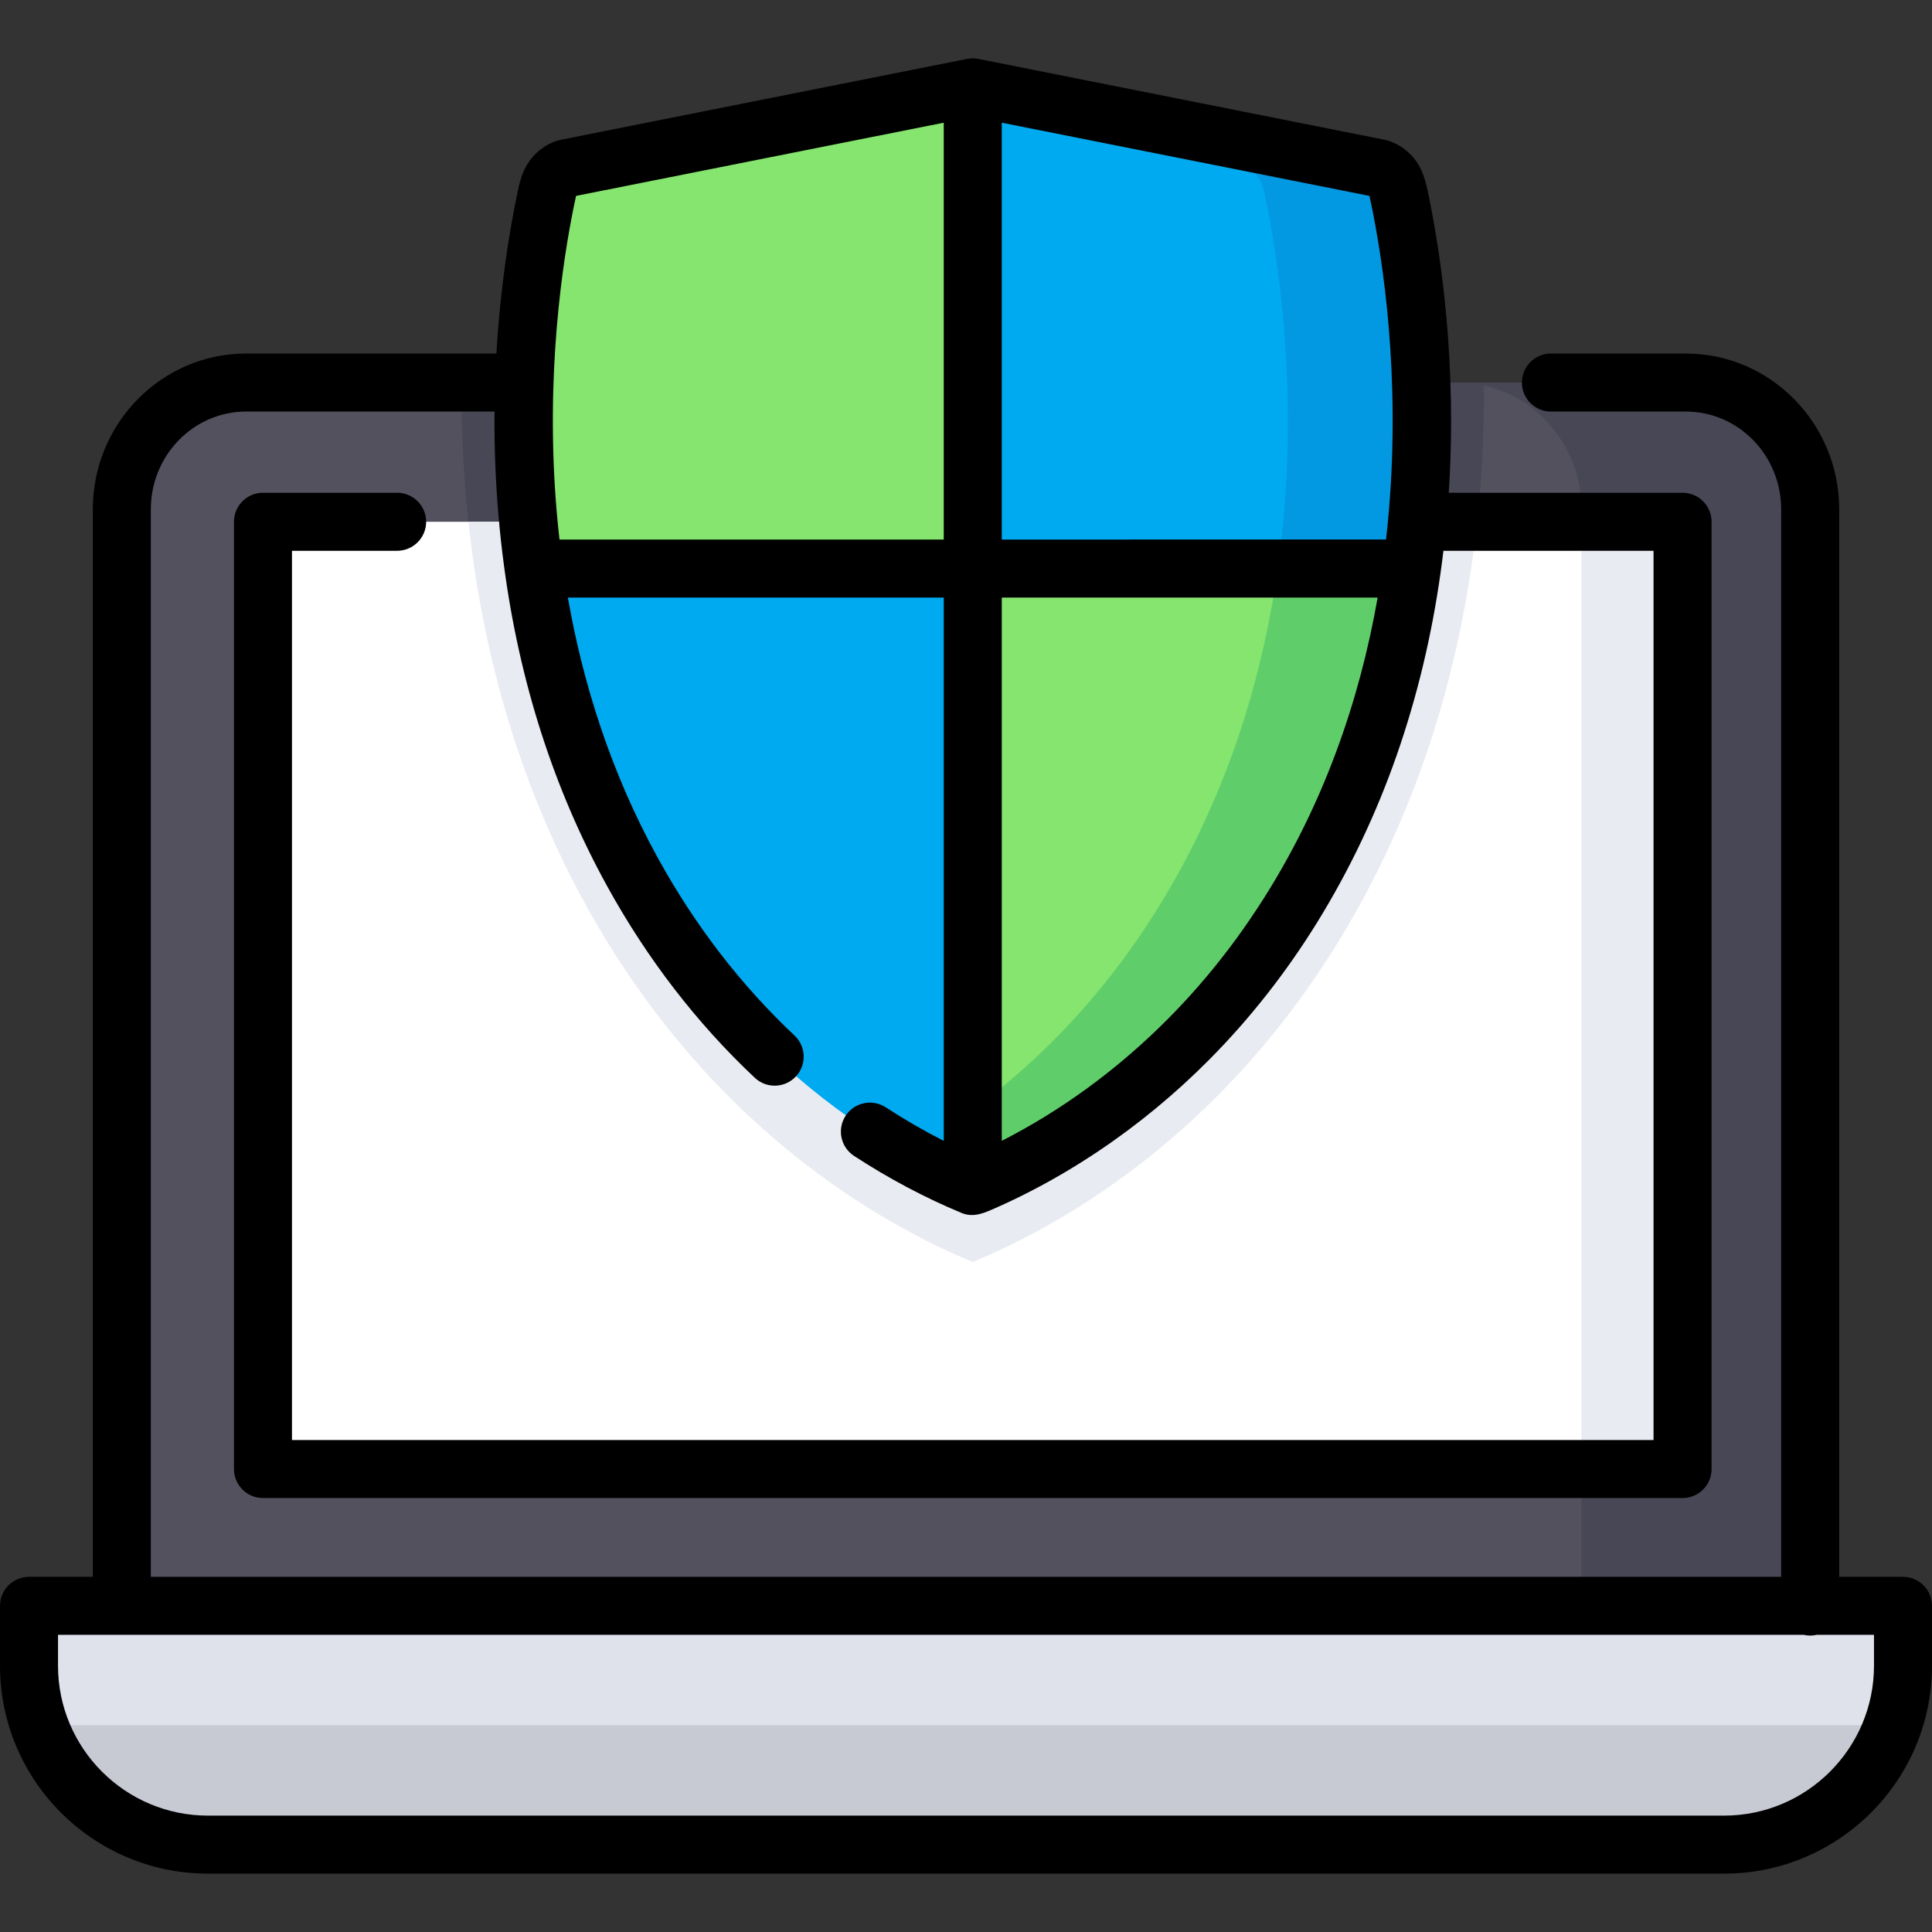 <?xml version="1.0" encoding="iso-8859-1"?>
<!-- Generator: Adobe Illustrator 19.0.0, SVG Export Plug-In . SVG Version: 6.00 Build 0)  -->
<svg version="1.1" id="Capa_1" xmlns="http://www.w3.org/2000/svg" xmlns:xlink="http://www.w3.org/1999/xlink" x="0px" y="0px"
	 viewBox="0 0 512 512" style="enable-background:new 0 0 512 512;" xml:space="preserve">
<rect x="0" y="0" width="512" height="512" fill="#333333" stroke="none"/>
<path style="fill:#53515E;" d="M479.715,427.932V134.949c0-18.54-14.741-33.569-32.925-33.569H65.21
	c-18.184,0-32.925,15.029-32.925,33.569v292.786"/>
<path style="fill:#474756;" d="M446.79,101.38h-60.617c18.184,0,32.925,15.029,32.925,33.569v292.956l60.617,0.027V134.949
	C479.715,116.409,464.974,101.38,446.79,101.38z"/>
<path style="fill:#DFE2EA;" d="M299.894,425.566L299.894,425.566c-37.201,0-52.436,0-88.055,0l0,0H7.687v15.86
	c0,26.189,21.231,47.42,47.42,47.42h401.786c26.189,0,47.42-21.231,47.42-47.42v-15.86L299.894,425.566L299.894,425.566z"/>
<path style="fill:#474756;" d="M257.791,334.446c17.957-7.461,67.783-31.425,102.647-94.793
	c26.458-48.09,33.108-98.535,32.818-138.273h-270.93c-0.29,39.738,6.36,90.183,32.818,138.273
	C190.008,303.021,239.835,326.984,257.791,334.446z"/>
<path style="fill:#C7CAD3;" d="M10.387,457.206c6.503,18.429,24.065,31.64,44.72,31.64h401.786c20.655,0,38.216-13.211,44.72-31.64
	H299.894c-37.201,0-52.435,0-88.055,0H10.387z"/>
<rect x="69.69" y="138.28" style="fill:#FFFFFF;" width="376.2" height="251.03"/>
<g>
	<rect x="419.1" y="138.28" style="fill:#E9EBF2;" width="26.796" height="251.03"/>
	<path style="fill:#E9EBF2;" d="M124.139,138.277c3.416,31.86,12.209,67.21,31.006,101.376
		c34.864,63.368,84.69,87.331,102.647,94.793c17.957-7.461,67.783-31.425,102.647-94.793c18.797-34.166,27.59-69.517,31.006-101.376
		L124.139,138.277L124.139,138.277z"/>
</g>
<path id="SVGCleanerId_0" style="fill:#00AAF0;" d="M365.14,44.516L257.791,23.15L150.443,44.516
	c-2.565,0.511-4.642,2.806-5.311,5.867c-5.136,23.497-18.97,105.374,22.459,180.674c30.636,55.685,74.422,76.743,90.201,83.299
	c15.779-6.557,59.565-27.615,90.201-83.299c41.428-75.3,27.595-157.177,22.459-180.674C369.782,47.322,367.705,45.026,365.14,44.516
	z"/>
<g>
	<path id="SVGCleanerId_0_1_" style="fill:#00AAF0;" d="M365.14,44.516L257.791,23.15L150.443,44.516
		c-2.565,0.511-4.642,2.806-5.311,5.867c-5.136,23.497-18.97,105.374,22.459,180.674c30.636,55.685,74.422,76.743,90.201,83.299
		c15.779-6.557,59.565-27.615,90.201-83.299c41.428-75.3,27.595-157.177,22.459-180.674
		C369.782,47.322,367.705,45.026,365.14,44.516z"/>
</g>
<path style="fill:#00AAF0;" d="M374.166,150.674c6.466-46.037-0.417-85.202-3.715-100.291c-0.669-3.061-2.746-5.356-5.311-5.867
	L257.791,23.15v127.524H374.166z"/>
<g>
	<path style="fill:#86E56E;" d="M145.132,50.383c-3.298,15.089-10.181,54.254-3.715,100.291h116.375V23.15L150.443,44.516
		C147.878,45.026,145.801,47.322,145.132,50.383z"/>
	<path style="fill:#86E56E;" d="M257.791,150.674v163.682c15.779-6.557,59.565-27.615,90.201-83.299
		c14.824-26.945,22.571-54.73,26.174-80.383L257.791,150.674L257.791,150.674z"/>
</g>
<path style="fill:#0398E2;" d="M370.453,50.383c-0.669-3.061-2.746-5.356-5.311-5.867L257.793,23.15v7.072l71.817,14.294
	c2.565,0.511,4.642,2.806,5.311,5.867c3.298,15.089,10.181,54.254,3.715,100.291h35.532
	C380.634,104.637,373.751,65.472,370.453,50.383z"/>
<path style="fill:#5FCE6A;" d="M338.636,150.674c-3.603,25.653-11.349,53.438-26.174,80.383
	c-16.55,30.082-36.933,50.044-54.669,63.088v20.211c15.779-6.557,59.565-27.615,90.201-83.299
	c14.824-26.945,22.571-54.73,26.174-80.383L338.636,150.674L338.636,150.674z"/>
<path d="M504.313,417.879h-16.911v-282.93c0-22.749-18.219-41.256-40.612-41.256h-35.781c-4.245,0-7.687,3.442-7.687,7.687
	s3.442,7.687,7.687,7.687h35.781c13.917,0,25.239,11.611,25.239,25.882v282.93H39.971v-282.93c0-14.272,11.322-25.882,25.238-25.882
	h65.838c-0.07,8.645,0.229,17.816,1.042,27.379c0.371,4.427,0.858,8.842,1.443,13.245c4.085,30.911,13.22,59.436,27.323,85.07
	c10.625,19.312,23.807,36.427,39.181,50.87c3.093,2.908,7.958,2.753,10.866-0.338c2.907-3.095,2.755-7.959-0.339-10.866
	c-14.198-13.339-26.39-29.178-36.237-47.077c-12.609-22.917-19.904-46.598-23.834-68.99h99.614v143.98
	c-5.216-2.65-10.359-5.616-15.374-8.888c-3.556-2.32-8.319-1.319-10.638,2.238c-2.32,3.555-1.318,8.318,2.237,10.637
	c9.186,5.993,18.778,11.082,28.511,15.126c3.214,1.334,6.117-0.054,9.065-1.356c3.122-1.379,6.201-2.856,9.234-4.421
	c6.087-3.141,11.992-6.632,17.689-10.433c10.657-7.111,20.582-15.314,29.609-24.403c10.962-11.037,20.587-23.372,28.752-36.609
	c8.543-13.85,15.549-28.651,20.922-44.01c5.508-15.743,9.357-32.034,11.668-48.548c0.266-1.9,0.52-3.804,0.745-5.709h55.681v235.662
	H77.376V145.963h27.87c4.245,0,7.687-3.442,7.687-7.687s-3.442-7.687-7.687-7.687H69.69c-4.245,0-7.687,3.442-7.687,7.687v251.035
	c0,4.246,3.442,7.687,7.687,7.687h376.204c4.245,0,7.687-3.441,7.687-7.687V138.277c0-4.245-3.442-7.687-7.687-7.687h-61.958
	c2.193-33.934-1.95-62.394-5.358-78.937c-0.699-3.41-1.471-6.647-3.66-9.45c-2.058-2.634-4.98-4.57-8.276-5.226l-107.35-21.366
	c-0.092-0.018-0.185-0.026-0.277-0.041c-0.101-0.016-0.202-0.033-0.304-0.045c-0.077-0.009-0.153-0.021-0.229-0.028
	c-0.072-0.006-0.143-0.006-0.214-0.011c-0.024-0.002-0.048-0.002-0.072-0.004c-0.097-0.005-0.193-0.013-0.29-0.014
	c-0.079-0.001-0.157-0.001-0.236,0.001c-0.087,0.002-0.173,0.008-0.259,0.013c-0.023,0.001-0.047,0.002-0.07,0.003
	c-0.081,0.005-0.162,0.005-0.243,0.012c-0.079,0.007-0.157,0.02-0.235,0.029c-0.093,0.011-0.184,0.026-0.277,0.041
	c-0.098,0.016-0.197,0.024-0.294,0.044l-107.35,21.366c-3.47,0.691-6.524,2.794-8.593,5.638c-1.972,2.711-2.677,5.79-3.338,9.012
	c-2.078,10.079-4.43,24.58-5.455,42.066H65.21c-22.393,0-40.612,18.507-40.612,41.256v282.93H7.687
	c-4.245,0-7.687,3.441-7.687,7.687v15.86c0,30.386,24.721,55.107,55.107,55.107h401.786c30.386,0,55.107-24.721,55.107-55.107
	v-15.86C512,421.32,508.558,417.879,504.313,417.879z M362.913,51.91c0.01,0.035,0.02,0.073,0.029,0.114
	c0.012,0.054,0.024,0.113,0.036,0.167c0.074,0.34,0.15,0.692,0.227,1.057c0.036,0.17,0.073,0.35,0.11,0.525
	c0.054,0.256,0.108,0.515,0.163,0.783c0.049,0.238,0.099,0.483,0.149,0.73c0.041,0.205,0.083,0.414,0.125,0.625
	c0.061,0.307,0.122,0.615,0.184,0.934c0.023,0.119,0.047,0.243,0.07,0.364c3.158,16.353,7.559,48.441,3.307,85.776H265.478V32.517
	L362.913,51.91z M349.579,210.439c-6.762,15.467-15.393,30.134-25.806,43.426c-10.206,13.028-22.156,24.682-35.525,34.444
	c-7.205,5.261-14.816,9.976-22.769,14.021V158.36h99.613c-2.434,13.868-6.043,27.538-10.942,40.742
	C352.732,202.922,351.214,206.707,349.579,210.439C349.238,211.218,349.688,210.189,349.579,210.439z M250.105,32.517v110.47
	H148.269c-4.255-37.358,0.155-69.464,3.313-85.808c0.02-0.105,0.041-0.214,0.061-0.318c0.064-0.331,0.128-0.65,0.191-0.968
	c0.04-0.199,0.079-0.396,0.118-0.589c0.052-0.258,0.104-0.513,0.155-0.762c0.051-0.247,0.101-0.487,0.151-0.725
	c0.041-0.196,0.082-0.395,0.122-0.584c0.075-0.354,0.148-0.694,0.22-1.023c0.013-0.061,0.027-0.126,0.04-0.186
	c0.009-0.042,0.019-0.08,0.029-0.114L250.105,32.517z M496.626,441.426c0,21.909-17.824,39.733-39.734,39.733H55.107
	c-21.909,0-39.733-17.824-39.733-39.733v-8.173h462.633c0.55,0.125,1.121,0.197,1.709,0.197s1.158-0.072,1.709-0.197h15.202v8.173
	H496.626z"/>
<g>
</g>
<g>
</g>
<g>
</g>
<g>
</g>
<g>
</g>
<g>
</g>
<g>
</g>
<g>
</g>
<g>
</g>
<g>
</g>
<g>
</g>
<g>
</g>
<g>
</g>
<g>
</g>
<g>
</g>
</svg>
